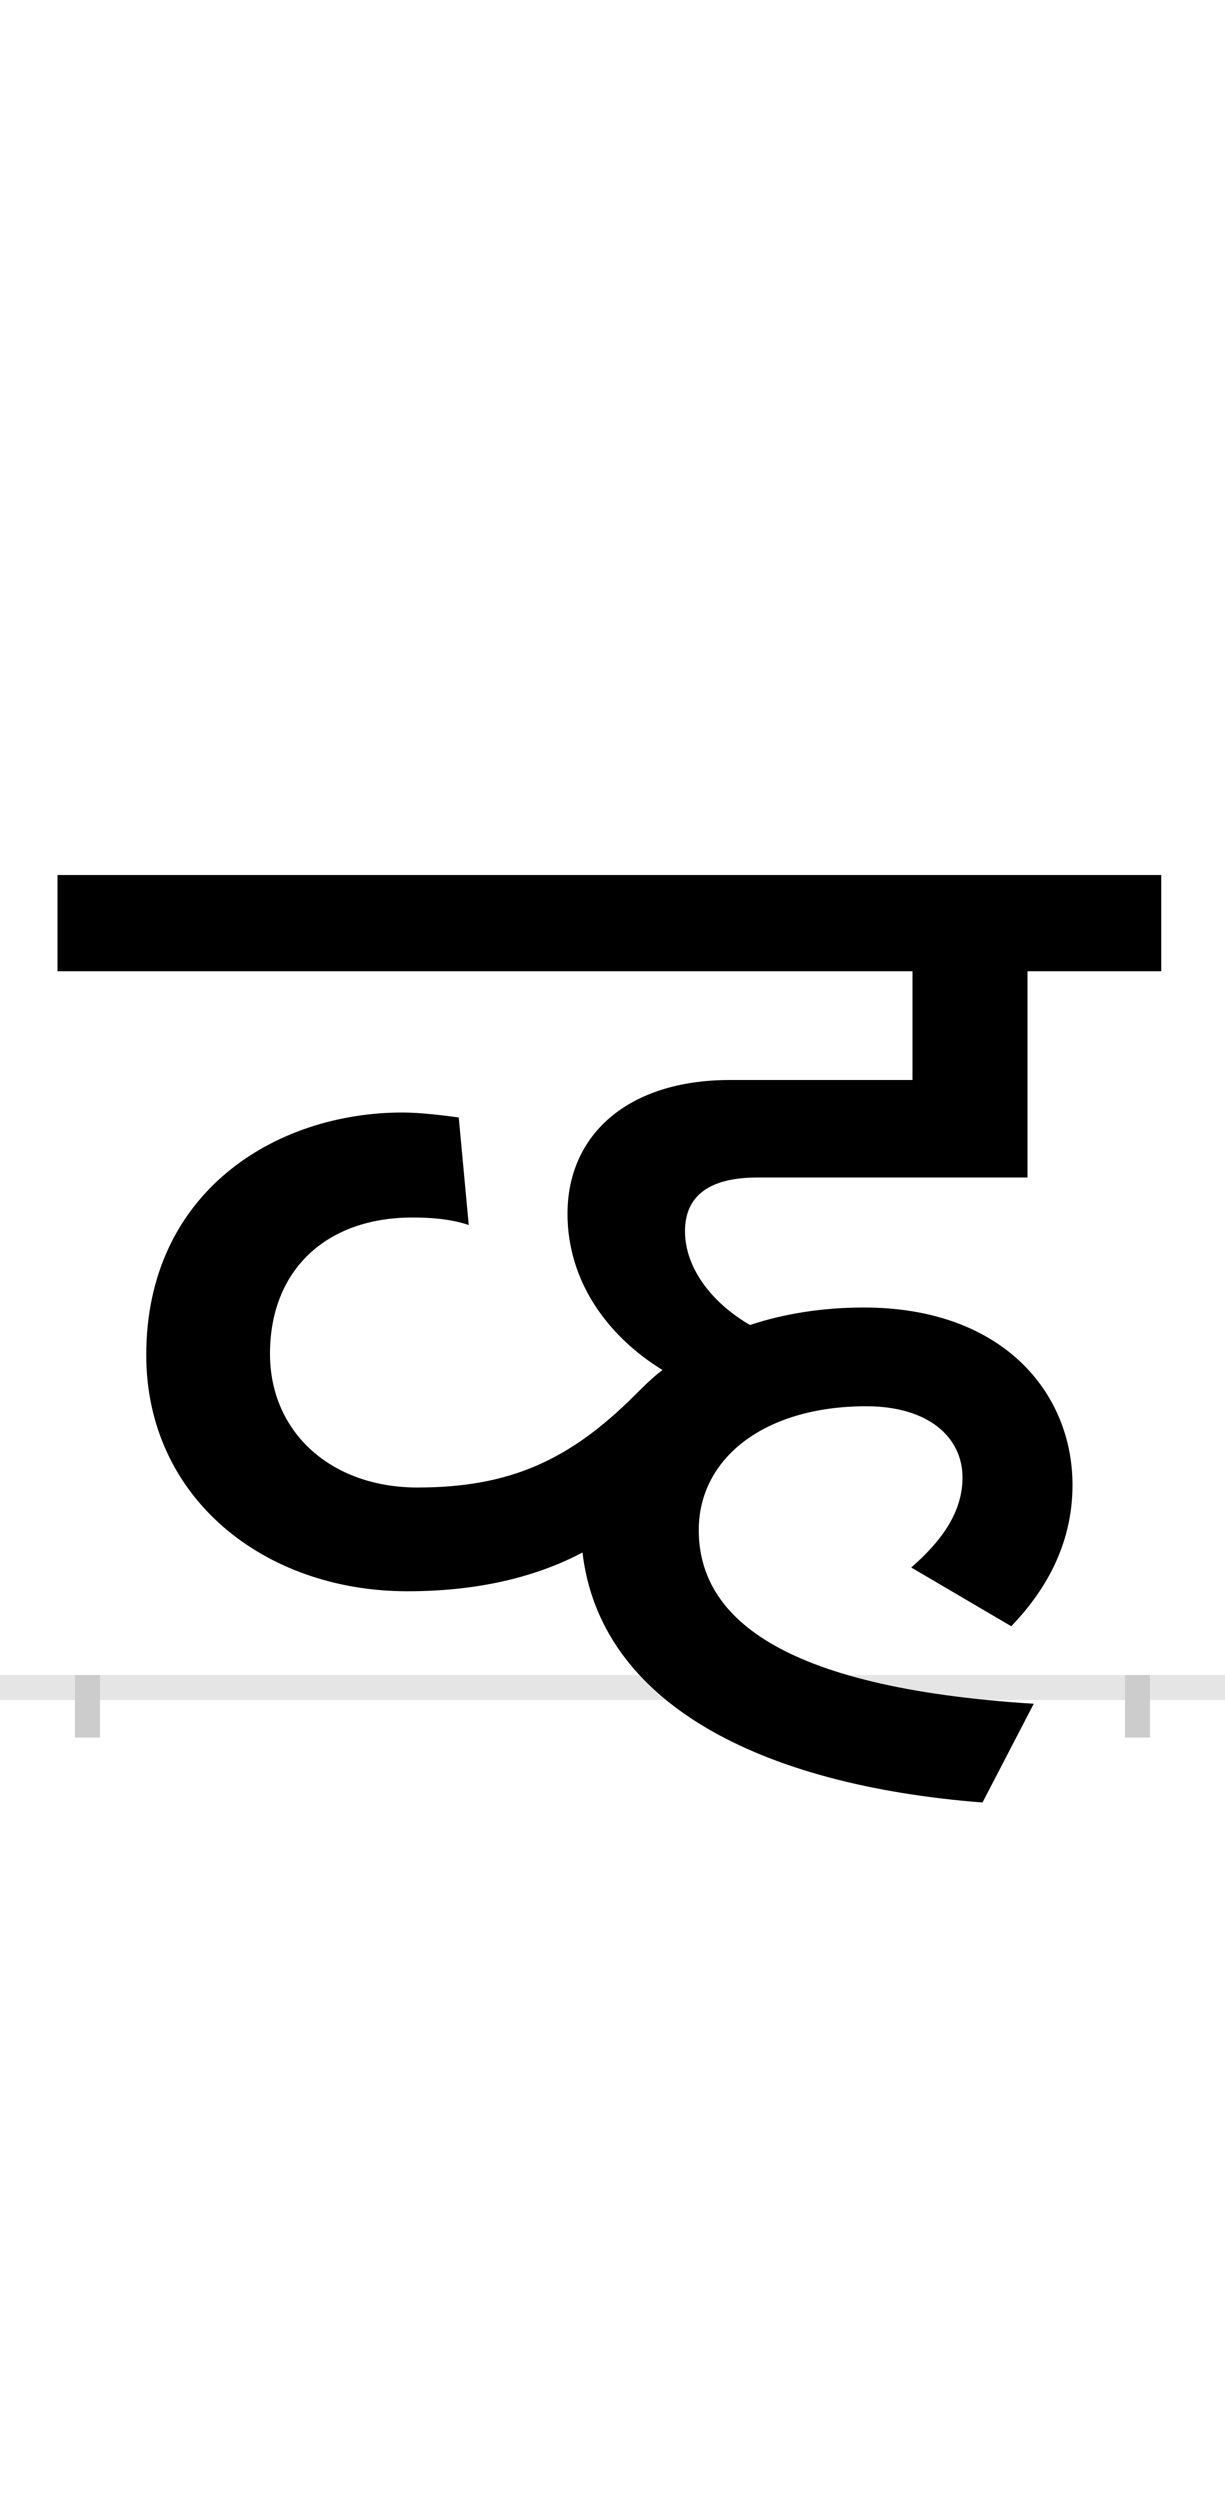 <?xml version="1.0" encoding="UTF-8"?>
<svg height="200.0" version="1.1" width="98.0" xmlns="http://www.w3.org/2000/svg" xmlns:xlink="http://www.w3.org/1999/xlink">
 <rect width="100%" height="100%" fill="#808080" stroke="none"/>
 <path d="M0,0 l98,0 l0,200 l-98,0 Z M0,0" fill="rgb(255,255,255)" transform="matrix(1,0,0,-1,0.0,200.0)"/>
 <path d="M0,0 l98,0" fill="none" stroke="rgb(229,229,229)" stroke-width="2" transform="matrix(1,0,0,-1,0.0,135.0)"/>
 <path d="M0,1 l0,-5" fill="none" stroke="rgb(204,204,204)" stroke-width="2" transform="matrix(1,0,0,-1,7.0,135.0)"/>
 <path d="M0,1 l0,-5" fill="none" stroke="rgb(204,204,204)" stroke-width="2" transform="matrix(1,0,0,-1,91.0,135.0)"/>
 <path d="M438,234 c-52,-52,-100,-74,-174,-74 c-69,0,-118,44,-118,107 c0,67,45,109,114,109 c14,0,30,-1,45,-6 l-8,86 c-14,2,-32,4,-45,4 c-102,0,-205,-64,-205,-194 c0,-114,94,-189,209,-189 c58,0,104,12,140,31 c14,-120,141,-186,320,-200 l41,79 c-206,13,-268,71,-268,139 c0,57,52,99,134,99 c50,0,77,-25,77,-57 c0,-28,-17,-51,-41,-72 l80,-47 c25,26,49,63,49,113 c0,74,-56,142,-167,142 c-33,0,-64,-5,-91,-14 c-31,18,-52,46,-52,75 c0,24,14,43,58,43 l216,0 l0,165 l107,0 l0,77 l-883,0 l0,-77 l684,0 l0,-87 l-146,0 c-82,0,-130,-44,-130,-107 c0,-54,32,-98,76,-125 c-8,-6,-15,-13,-22,-20 Z M438,234" fill="rgb(0,0,0)" transform="matrix(0.1,0.0,0.0,-0.1,7.0,135.0)"/>
</svg>
